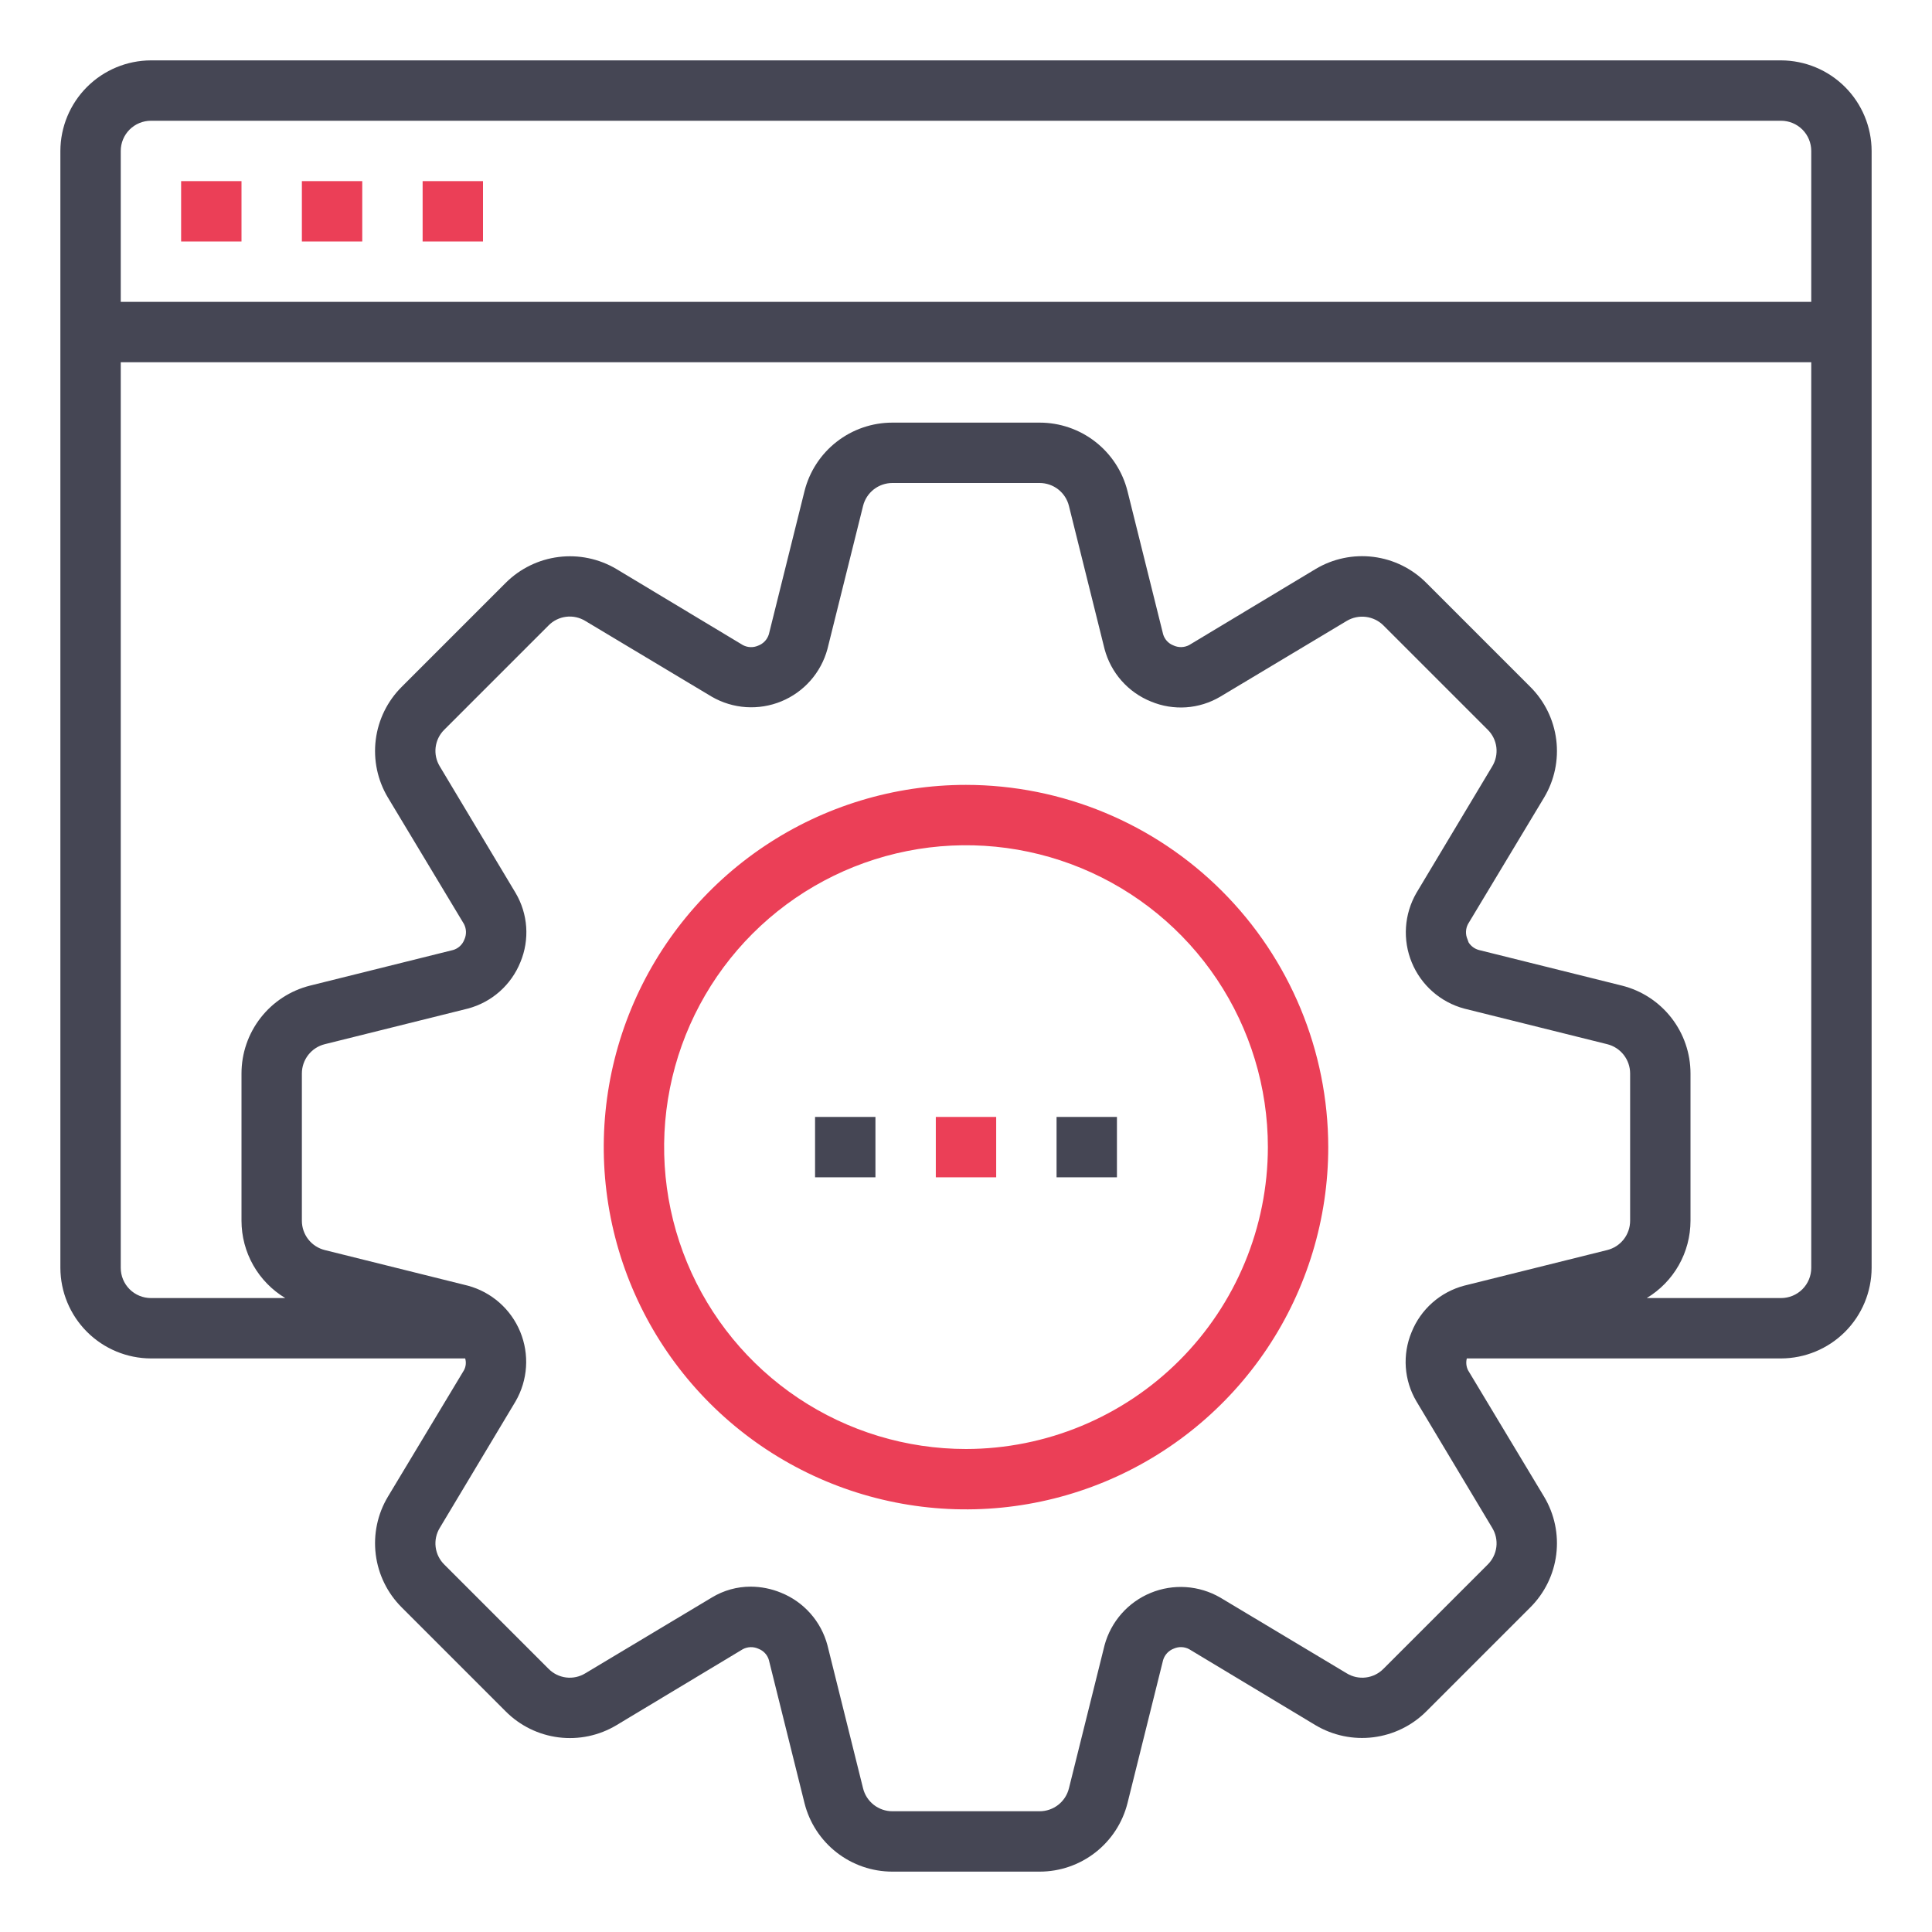 <svg width="96" height="96" viewBox="0 0 96 96" fill="none" xmlns="http://www.w3.org/2000/svg">
<g id="support 1">
<g id="website support">
<path id="Vector" d="M88.5 3H7.5C6.308 3.004 5.165 3.479 4.322 4.322C3.479 5.165 3.004 6.308 3 7.5V63C3.004 64.192 3.479 65.335 4.322 66.178C5.165 67.021 6.308 67.496 7.5 67.5H23.115C23.172 67.695 23.151 67.905 23.055 68.085L19.275 74.37C18.758 75.233 18.546 76.244 18.671 77.242C18.796 78.239 19.251 79.166 19.965 79.875L25.125 85.035C25.834 85.749 26.761 86.204 27.759 86.329C28.756 86.454 29.767 86.242 30.63 85.725L36.915 81.945C37.035 81.883 37.168 81.849 37.303 81.846C37.438 81.844 37.573 81.872 37.695 81.93C37.817 81.977 37.926 82.052 38.015 82.148C38.103 82.244 38.169 82.359 38.205 82.485L39.975 89.595C40.219 90.568 40.781 91.431 41.572 92.048C42.363 92.665 43.337 93 44.34 93H51.66C52.663 93 53.637 92.665 54.428 92.048C55.219 91.431 55.781 90.568 56.025 89.595L57.795 82.485C57.835 82.355 57.904 82.235 57.998 82.136C58.092 82.037 58.207 81.962 58.335 81.915C58.454 81.864 58.584 81.839 58.713 81.845C58.843 81.85 58.97 81.884 59.085 81.945L65.37 85.725C66.234 86.238 67.244 86.449 68.241 86.324C69.238 86.199 70.165 85.746 70.875 85.035L76.035 79.875C76.749 79.166 77.204 78.239 77.329 77.242C77.454 76.244 77.242 75.233 76.725 74.37L72.945 68.085C72.856 67.903 72.835 67.696 72.885 67.5H88.5C89.692 67.496 90.835 67.021 91.678 66.178C92.521 65.335 92.996 64.192 93 63V7.5C92.996 6.308 92.521 5.165 91.678 4.322C90.835 3.479 89.692 3.004 88.5 3ZM81 60.66C81 60.995 80.887 61.32 80.681 61.584C80.474 61.848 80.185 62.035 79.86 62.115L72.75 63.885C72.165 64.041 71.625 64.33 71.172 64.731C70.719 65.132 70.365 65.633 70.14 66.195C69.91 66.747 69.813 67.345 69.854 67.941C69.896 68.537 70.076 69.115 70.38 69.63L74.145 75.915C74.32 76.2 74.394 76.537 74.353 76.869C74.312 77.202 74.159 77.511 73.92 77.745L68.745 82.92C68.511 83.159 68.202 83.312 67.869 83.353C67.537 83.394 67.2 83.32 66.915 83.145L60.63 79.38C60.11 79.08 59.528 78.903 58.929 78.863C58.33 78.823 57.729 78.922 57.174 79.151C56.619 79.38 56.124 79.733 55.727 80.184C55.33 80.635 55.042 81.17 54.885 81.75L53.115 88.86C53.035 89.185 52.848 89.474 52.584 89.681C52.32 89.887 51.995 90 51.66 90H44.34C44.005 90 43.68 89.887 43.416 89.681C43.152 89.474 42.965 89.185 42.885 88.86L41.115 81.75C40.959 81.165 40.67 80.625 40.269 80.172C39.868 79.719 39.367 79.365 38.805 79.14C38.329 78.944 37.82 78.842 37.305 78.84C36.623 78.838 35.953 79.025 35.37 79.38L29.085 83.145C28.8 83.32 28.463 83.394 28.131 83.353C27.798 83.312 27.489 83.159 27.255 82.92L22.08 77.745C21.841 77.511 21.688 77.202 21.647 76.869C21.606 76.537 21.68 76.2 21.855 75.915L25.62 69.63C25.92 69.11 26.097 68.528 26.137 67.929C26.177 67.33 26.078 66.729 25.849 66.174C25.62 65.619 25.267 65.124 24.816 64.727C24.365 64.33 23.83 64.042 23.25 63.885L16.14 62.115C15.815 62.035 15.526 61.848 15.319 61.584C15.113 61.32 15 60.995 15 60.66V53.34C15 53.005 15.113 52.68 15.319 52.416C15.526 52.152 15.815 51.965 16.14 51.885L23.25 50.115C23.835 49.959 24.375 49.67 24.828 49.269C25.281 48.868 25.634 48.367 25.86 47.805C26.09 47.253 26.187 46.655 26.146 46.059C26.104 45.463 25.924 44.885 25.62 44.37L21.855 38.085C21.68 37.8 21.606 37.463 21.647 37.131C21.688 36.798 21.841 36.489 22.08 36.255L27.255 31.08C27.489 30.841 27.798 30.688 28.131 30.647C28.463 30.606 28.8 30.68 29.085 30.855L35.37 34.62C35.89 34.92 36.472 35.097 37.071 35.137C37.67 35.176 38.271 35.078 38.826 34.849C39.381 34.62 39.876 34.267 40.273 33.816C40.67 33.365 40.958 32.83 41.115 32.25L42.885 25.14C42.965 24.815 43.152 24.526 43.416 24.319C43.68 24.113 44.005 24 44.34 24H51.66C51.995 24 52.32 24.113 52.584 24.319C52.848 24.526 53.035 24.815 53.115 25.14L54.885 32.25C55.041 32.835 55.33 33.375 55.731 33.828C56.132 34.281 56.633 34.635 57.195 34.86C57.747 35.09 58.345 35.187 58.941 35.146C59.537 35.104 60.115 34.924 60.63 34.62L66.915 30.855C67.201 30.683 67.537 30.612 67.869 30.653C68.2 30.694 68.509 30.844 68.745 31.08L73.92 36.255C74.159 36.489 74.312 36.798 74.353 37.131C74.394 37.463 74.32 37.8 74.145 38.085L70.38 44.37C70.08 44.89 69.903 45.472 69.863 46.071C69.823 46.67 69.922 47.271 70.151 47.826C70.38 48.381 70.733 48.876 71.184 49.273C71.635 49.67 72.17 49.958 72.75 50.115L79.86 51.885C80.185 51.965 80.474 52.152 80.681 52.416C80.887 52.68 81 53.005 81 53.34V60.66ZM90 63C90 63.398 89.842 63.779 89.561 64.061C89.279 64.342 88.898 64.5 88.5 64.5H81.825C82.488 64.102 83.036 63.539 83.418 62.866C83.799 62.193 83.999 61.433 84 60.66V53.34C84 52.337 83.665 51.363 83.048 50.572C82.431 49.781 81.568 49.219 80.595 48.975L73.485 47.205C73.274 47.148 73.092 47.014 72.975 46.83C72.96 46.785 72.93 46.71 72.915 46.665C72.864 46.546 72.839 46.416 72.845 46.287C72.85 46.157 72.884 46.03 72.945 45.915L76.725 39.63C77.242 38.767 77.454 37.756 77.329 36.758C77.204 35.761 76.749 34.834 76.035 34.125L70.875 28.965C70.166 28.251 69.239 27.796 68.242 27.671C67.244 27.546 66.233 27.758 65.37 28.275L59.085 32.055C58.965 32.117 58.832 32.151 58.697 32.154C58.562 32.156 58.427 32.128 58.305 32.07C58.183 32.023 58.074 31.948 57.985 31.852C57.897 31.756 57.831 31.64 57.795 31.515L56.025 24.405C55.781 23.432 55.219 22.569 54.428 21.952C53.637 21.335 52.663 21 51.66 21H44.34C43.337 21 42.363 21.335 41.572 21.952C40.781 22.569 40.219 23.432 39.975 24.405L38.205 31.515C38.165 31.645 38.096 31.765 38.002 31.864C37.908 31.963 37.793 32.038 37.665 32.085C37.546 32.136 37.416 32.161 37.287 32.155C37.157 32.15 37.03 32.116 36.915 32.055L30.63 28.275C29.766 27.762 28.756 27.551 27.759 27.676C26.762 27.801 25.835 28.254 25.125 28.965L19.965 34.125C19.251 34.834 18.796 35.761 18.671 36.758C18.546 37.756 18.758 38.767 19.275 39.63L23.055 45.915C23.117 46.035 23.151 46.168 23.154 46.303C23.156 46.438 23.128 46.573 23.07 46.695C23.023 46.817 22.948 46.926 22.852 47.015C22.756 47.103 22.64 47.169 22.515 47.205L15.405 48.975C14.432 49.219 13.569 49.781 12.952 50.572C12.335 51.363 12 52.337 12 53.34V60.66C12.001 61.433 12.201 62.193 12.582 62.866C12.964 63.539 13.512 64.102 14.175 64.5H7.5C7.102 64.5 6.721 64.342 6.439 64.061C6.158 63.779 6 63.398 6 63V18H90V63ZM90 15H6V7.5C6 7.102 6.158 6.721 6.439 6.439C6.721 6.158 7.102 6 7.5 6H88.5C88.898 6 89.279 6.158 89.561 6.439C89.842 6.721 90 7.102 90 7.5V15Z" fill="#454654"/>
<path id="Vector_2" d="M9 9H12V12H9V9Z" fill="#EB3F57"/>
<path id="Vector_3" d="M15 9H18V12H15V9Z" fill="#EB3F57"/>
<path id="Vector_4" d="M21 9H24V12H21V9Z" fill="#EB3F57"/>
<path id="Vector_5" d="M48 39C44.44 39 40.96 40.056 38 42.033C35.04 44.011 32.733 46.823 31.37 50.112C30.008 53.401 29.651 57.02 30.346 60.512C31.04 64.003 32.755 67.211 35.272 69.728C37.789 72.245 40.997 73.96 44.488 74.654C47.98 75.349 51.599 74.992 54.888 73.63C58.177 72.267 60.989 69.96 62.967 67C64.944 64.04 66 60.56 66 57C65.995 52.228 64.097 47.652 60.722 44.278C57.348 40.903 52.772 39.005 48 39ZM48 72C45.033 72 42.133 71.12 39.666 69.472C37.2 67.824 35.277 65.481 34.142 62.74C33.007 59.999 32.709 56.983 33.288 54.074C33.867 51.164 35.296 48.491 37.393 46.393C39.491 44.296 42.164 42.867 45.074 42.288C47.983 41.709 50.999 42.007 53.74 43.142C56.481 44.277 58.824 46.2 60.472 48.666C62.12 51.133 63 54.033 63 57C62.996 60.977 61.414 64.79 58.602 67.602C55.79 70.414 51.977 71.996 48 72Z" fill="#EB3F57"/>
<path id="Vector_6" d="M46.5 55.5H49.5V58.5H46.5V55.5Z" fill="#EB3F57"/>
<path id="Vector_7" d="M52.5 55.5H55.5V58.5H52.5V55.5Z" fill="#454654"/>
<path id="Vector_8" d="M40.5 55.5H43.5V58.5H40.5V55.5Z" fill="#454654"/>
</g>
</g>
</svg>
